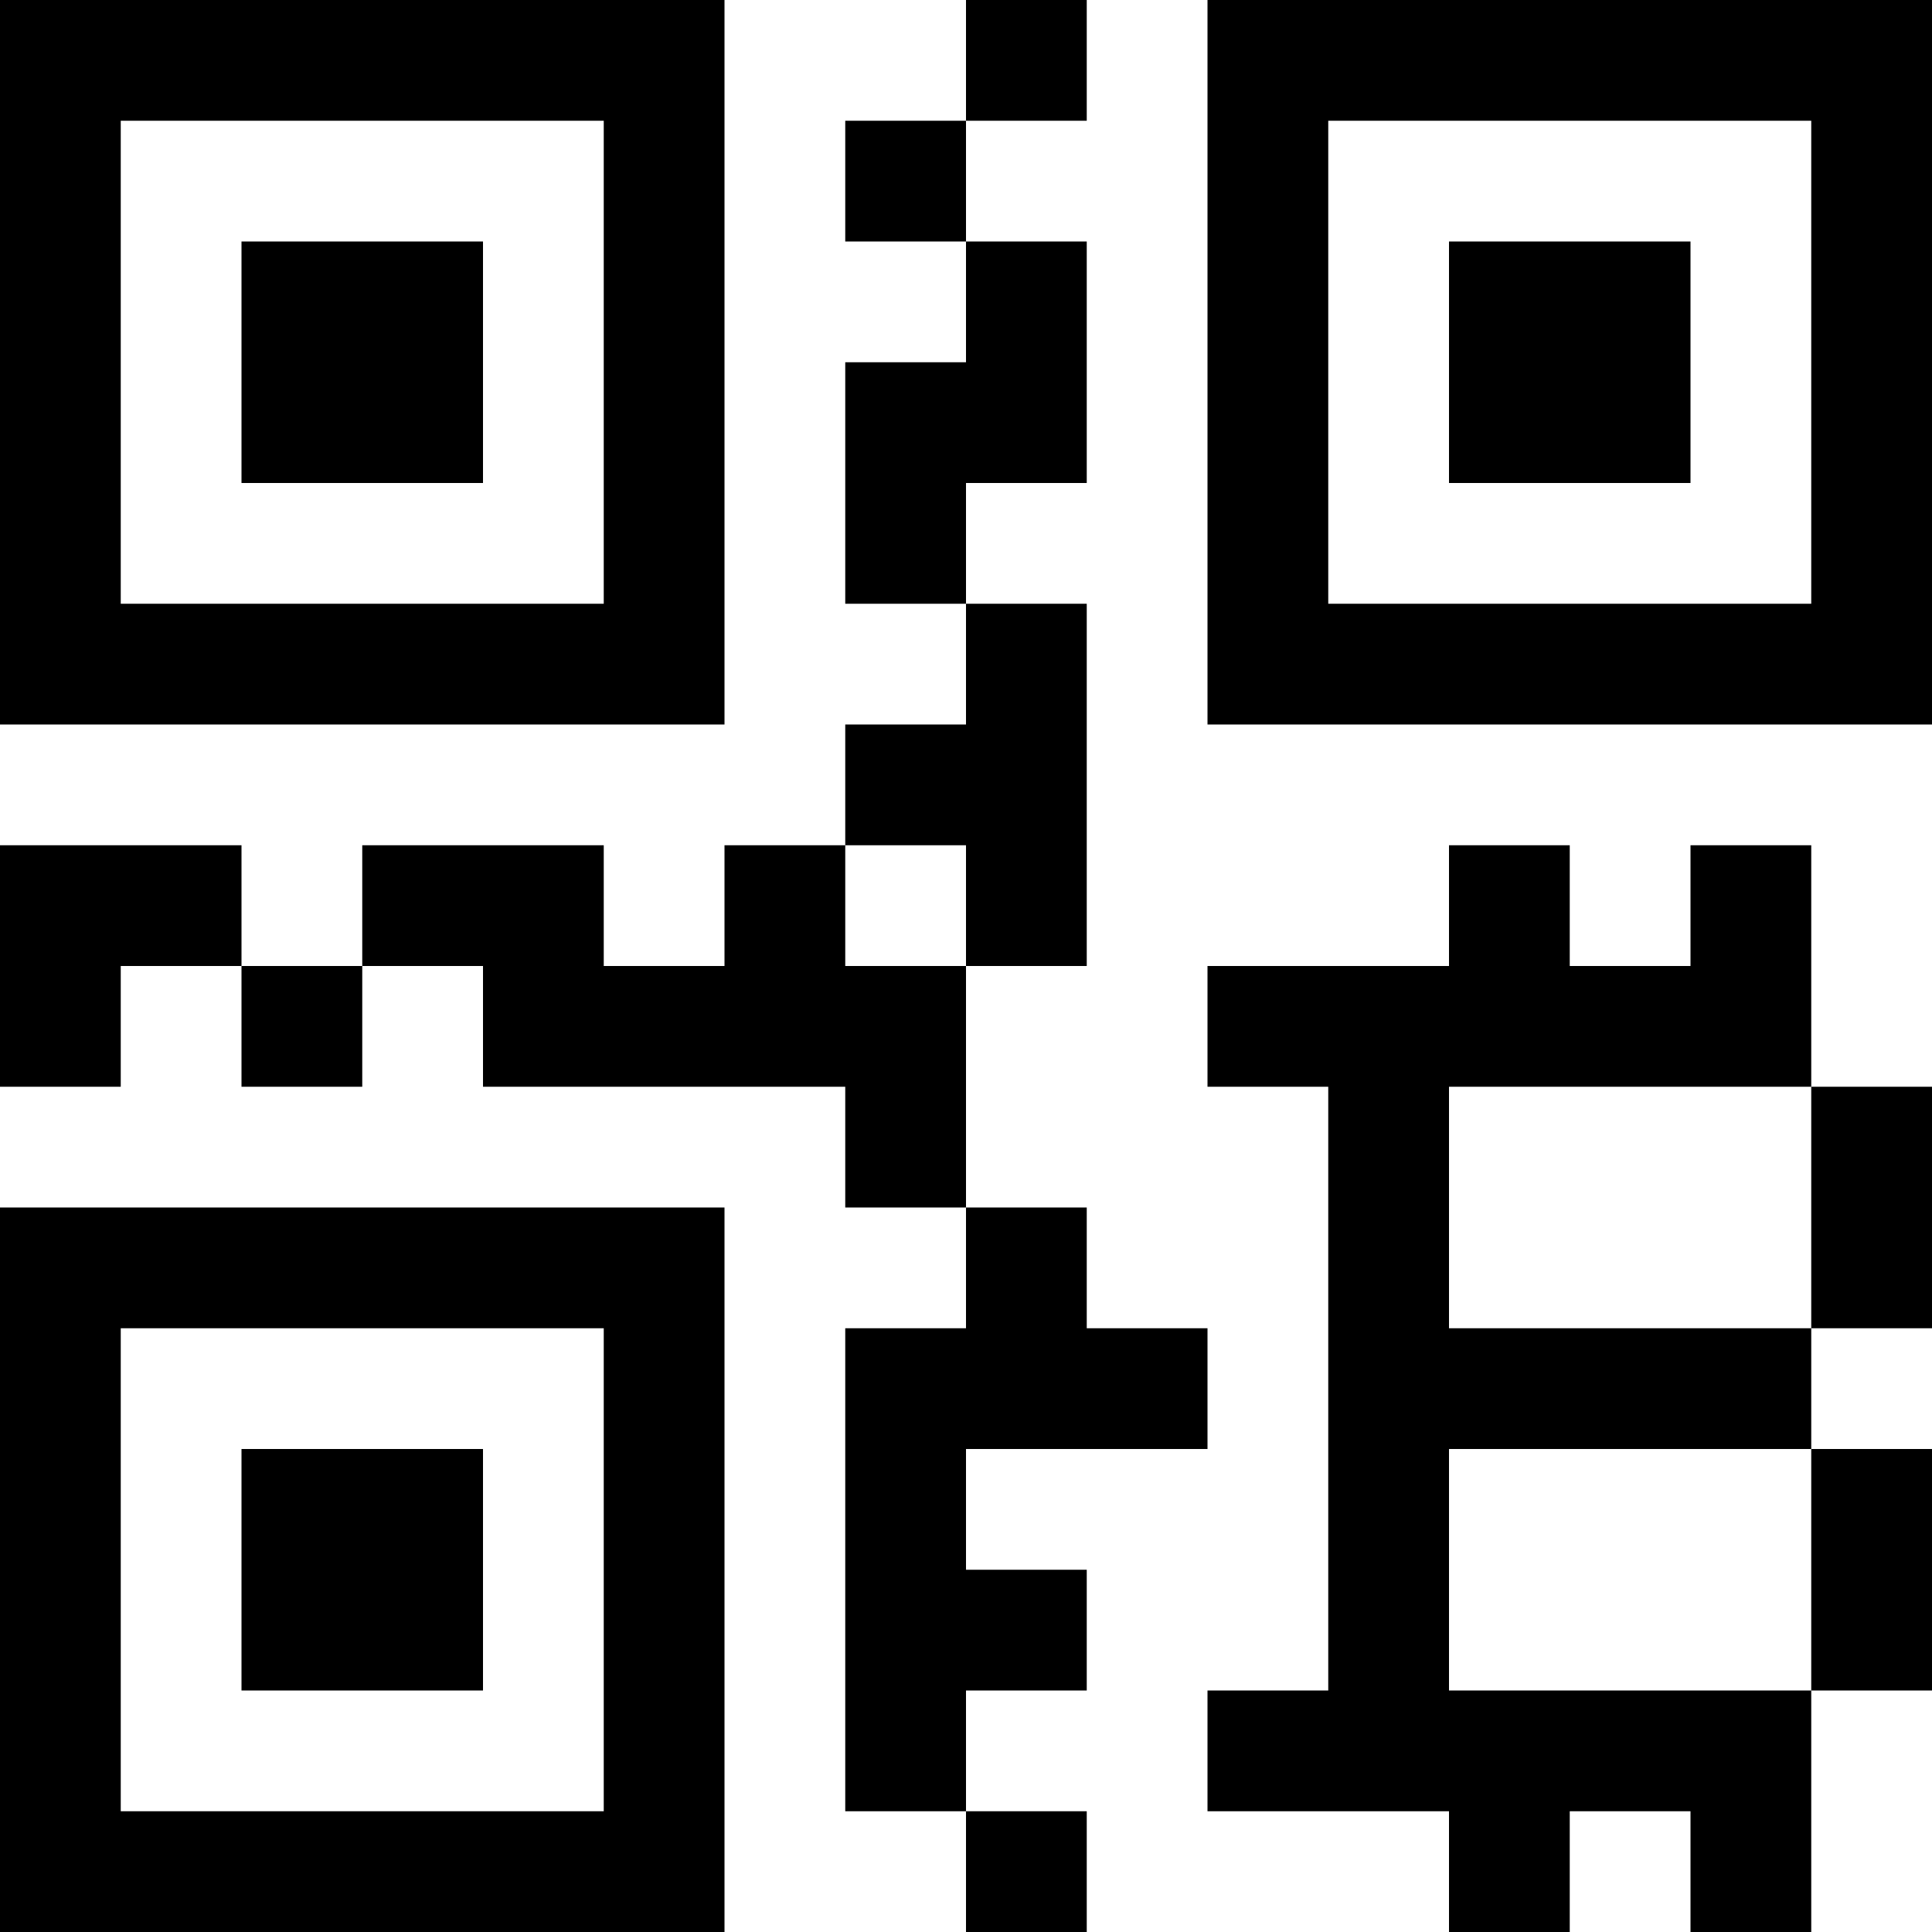 <svg xmlns="http://www.w3.org/2000/svg" version="1.1" width="16" height="16" data-icon="bitcoin-address" viewBox="0 0 16 16">
  <g>
    <path d="M0 0v6h6v-6h-6zm8 0v1h1v-1h-1zm0 1h-1v1h1v-1zm0 1v1h-1v2h1v-1h1v-2h-1zm0 3v1h-1v1h1v1h1v-3h-1zm0 3h-1v-1h-1v1h-1v-1h-2v1h1v1h3v1h1v-2zm0 2v1h-1v4h1v-1h1v-1h-1v-1h2v-1h-1v-1h-1zm0 5v1h1v-1h-1zm-5-7h-1v1h1v-1zm-1 0v-1h-2v2h1v-1h1zm8-8v6h6v-6h-6zm-9 1h4v4h-4v-4zm10 0h4v4h-4v-4zm-9 1v2h2v-2h-2zm10 0v2h2v-2h-2zm0 5v1h-2v1h1v5h-1v1h2v1h1v-1h1v1h1v-2h-3v-2h3v-1h-3v-2h3v-2h-1v1h-1v-1h-1zm3 2v2h1v-2h-1zm0 3v2h1v-2h-1zm-15-2v6h6v-6h-6zm1 1h4v4h-4v-4zm1 1v2h2v-2h-2z"
    />
  </g>
</svg>